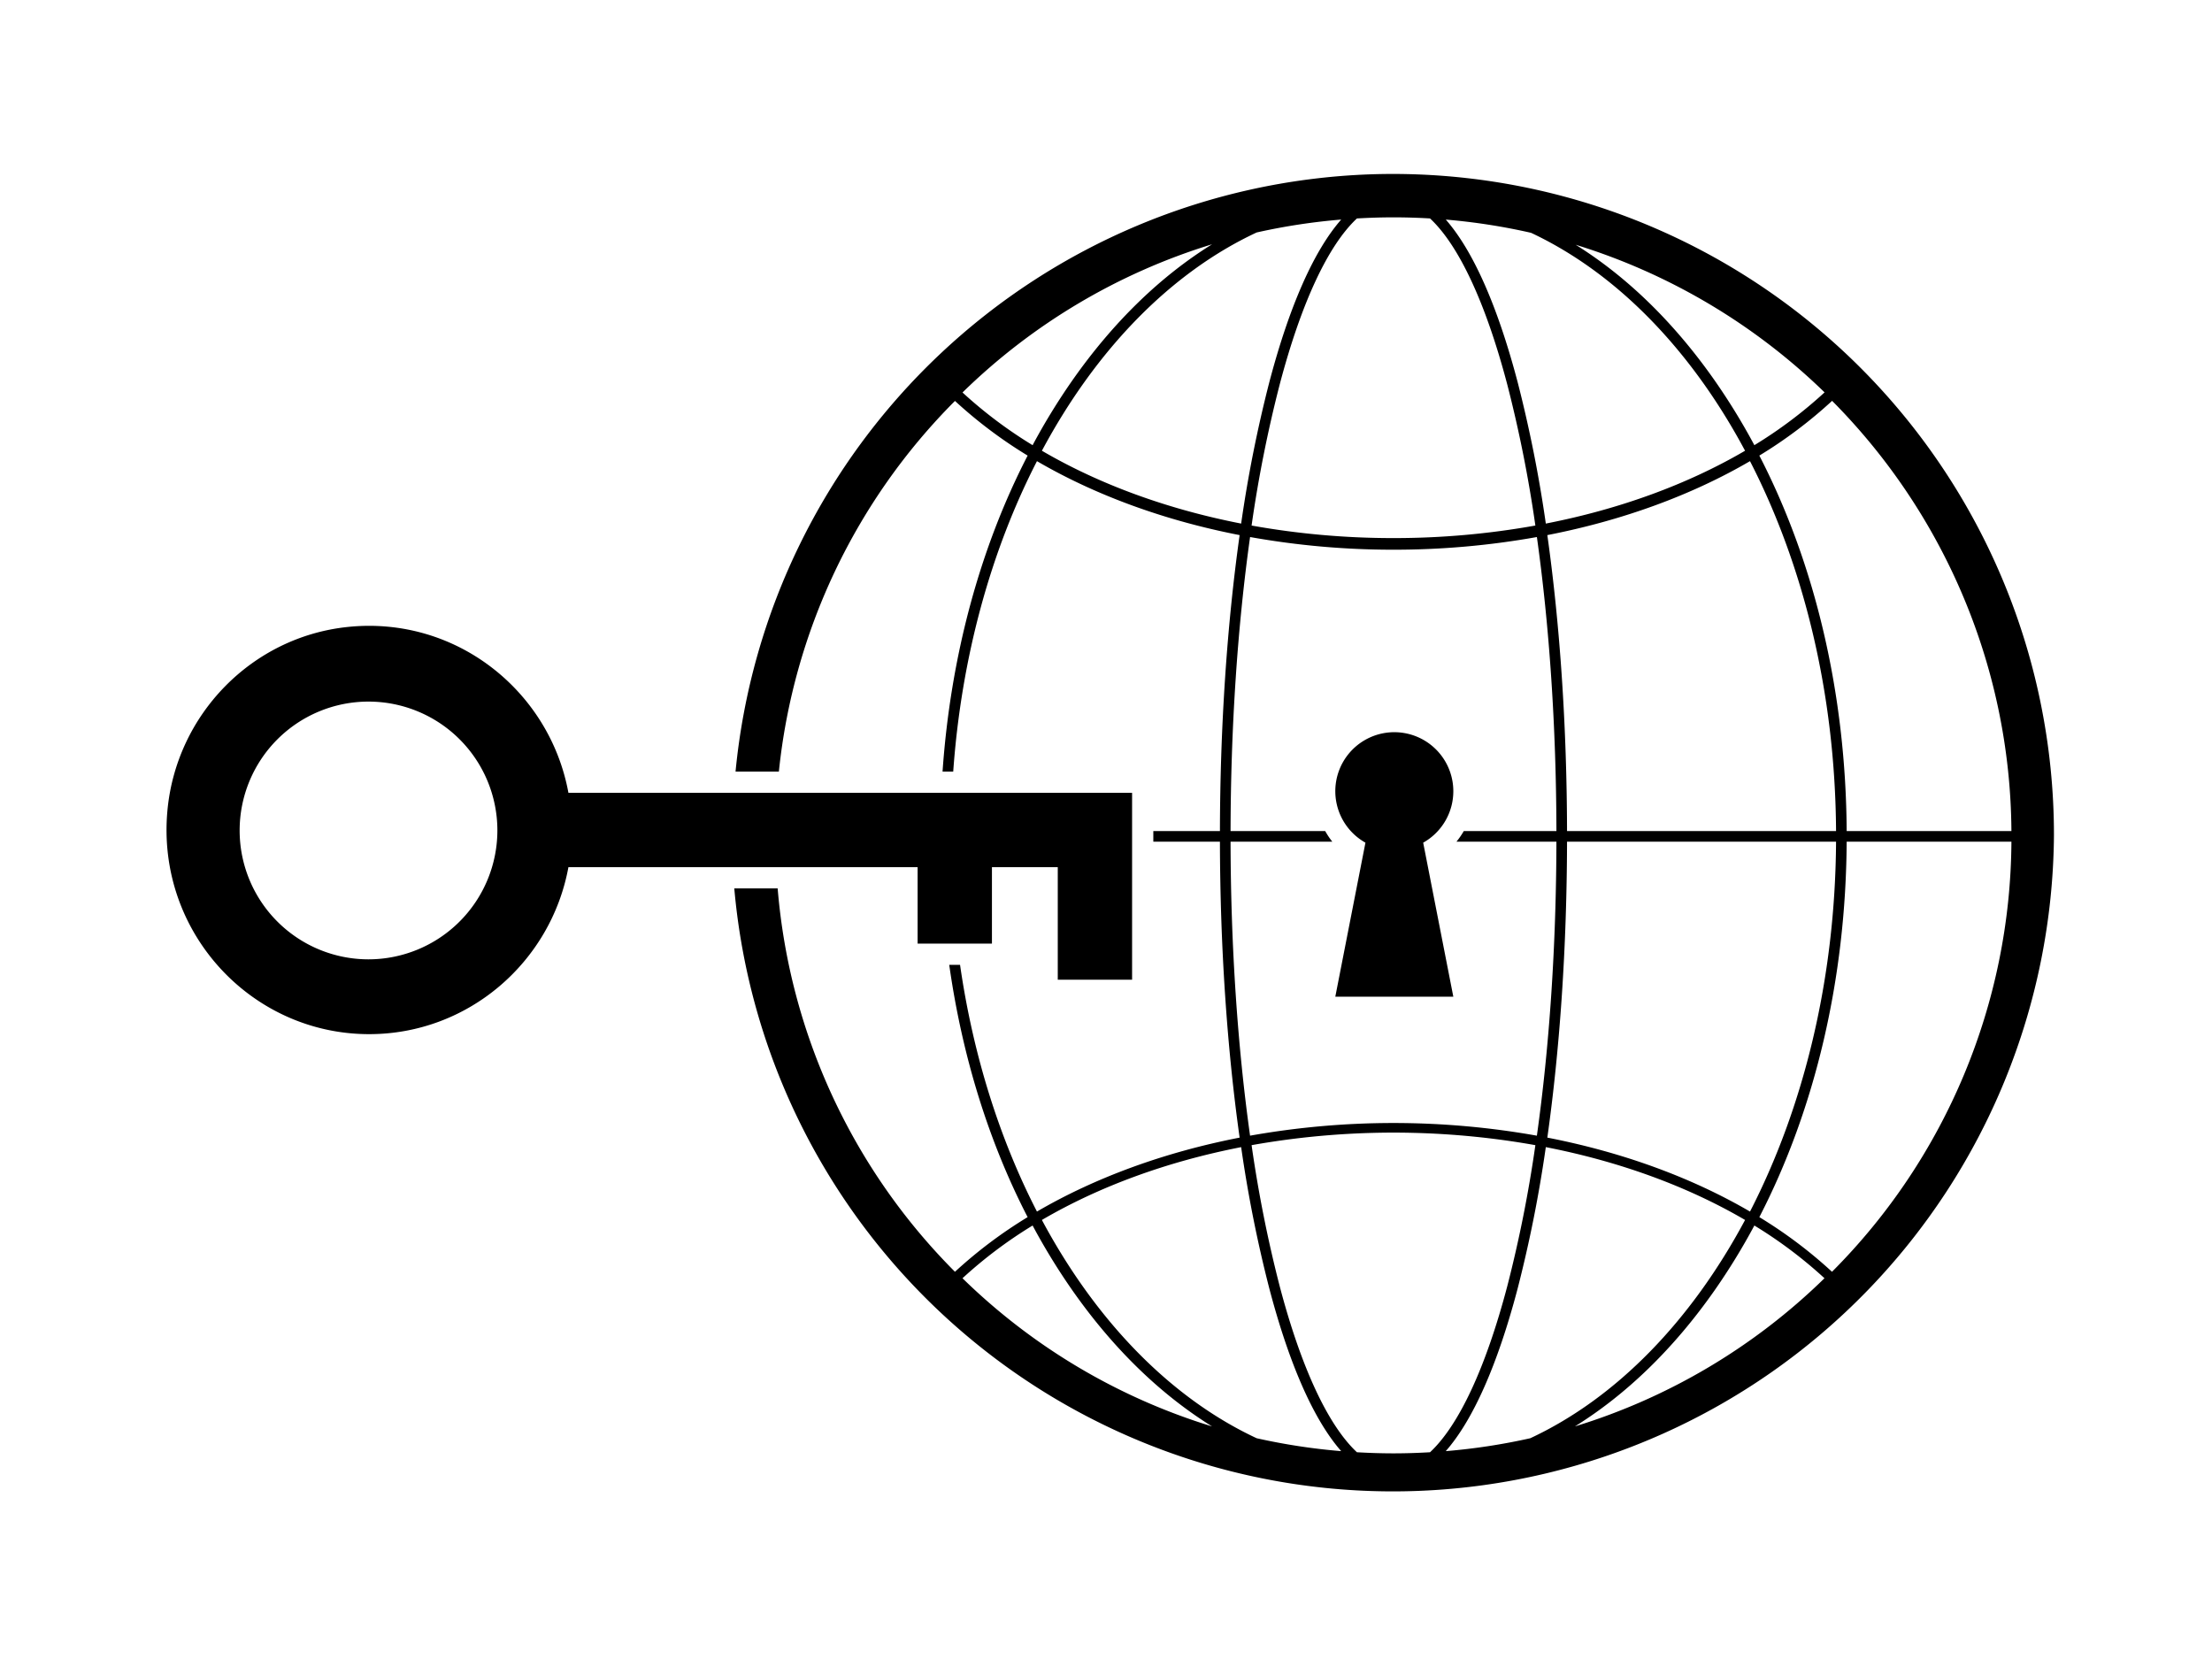 <?xml version="1.0" encoding="UTF-8" standalone="no"?>
<svg
   xmlns:dc="http://purl.org/dc/elements/1.1/"
   xmlns:cc="http://creativecommons.org/ns#"
   xmlns:rdf="http://www.w3.org/1999/02/22-rdf-syntax-ns#"
   xmlns:svg="http://www.w3.org/2000/svg"
   xmlns="http://www.w3.org/2000/svg"
   xmlns:sodipodi="http://sodipodi.sourceforge.net/DTD/sodipodi-0.dtd"
   xmlns:inkscape="http://www.inkscape.org/namespaces/inkscape"
   width="100"
   height="75"
   viewBox="0 0 100 75"
   version="1.1"
   id="svg21"
   sodipodi:docname="final-webauthn-logo-logo-black.svg"
   inkscape:version="0.92.4 (5da689c313, 2019-01-14)">
  <sodipodi:namedview
     pagecolor="#ffffff"
     bordercolor="#666666"
     borderopacity="1"
     objecttolerance="10"
     gridtolerance="10"
     guidetolerance="10"
     inkscape:pageopacity="0"
     inkscape:pageshadow="2"
     inkscape:window-width="1366"
     inkscape:window-height="705"
     id="namedview23"
     showgrid="false"
     inkscape:zoom="2.4143222"
     inkscape:cx="-71.88097"
     inkscape:cy="13.284372"
     inkscape:window-x="-8"
     inkscape:window-y="-8"
     inkscape:window-maximized="1"
     inkscape:current-layer="svg21" />
  <defs
     id="defs5">
    <clipPath
       id="clip-logo-color">
      <rect
         width="1046"
         height="782"
         id="rect2"
         x="0"
         y="0" />
    </clipPath>
  </defs>
  <rect
     style="fill:none;stroke:none;stroke-width:0.096"
     y="0"
     x="0"
     id="rect7"
     height="75"
     width="100" />
  <g
     id="g820"
     transform="matrix(0.096,0,0,0.096,0.119,0.322)">
    <path
       id="Path_21"
       d="M 643.309,78.77 A 311.334,311.334 0 0 0 345.141,360 h 20.402 a 289.042,289.042 0 0 1 82.926,-174.547 215.733,215.733 0 0 0 34.223,25.736 C 460.171,254.781 446.393,305.862 442.621,360 h 5.025 c 3.868,-54.333 17.942,-104.401 39.439,-146.191 27.569,16.079 60.1,27.946 95.439,34.824 -5.966,42.447 -9.172,89.979 -9.277,139.367 h -31.369 v 5 h 31.369 c 0.1,49.388 3.311,96.92 9.277,139.367 -35.338,6.877 -67.873,18.744 -95.443,34.824 -17.479,-33.973 -30.047,-73.423 -36.217,-116.188 h -5.092 c 6.074,42.965 18.606,83.363 36.918,118.807 A 215.733,215.733 0 0 0 448.469,595.547 289.042,289.042 0 0 1 364.975,415.004 H 344.547 A 311.334,311.334 0 0 0 966,390.025 311,311 0 0 0 940.533,266.572 311.334,311.334 0 0 0 643.309,78.77 Z M 654.975,99 c 5.767,0 11.501,0.178 17.207,0.514 13.5,12.583 26.221,39.609 36.398,78.291 a 611.728,611.728 0 0 1 13.207,66.326 376.74,376.74 0 0 1 -66.816,5.906 376.74,376.74 0 0 1 -66.818,-5.906 611.762,611.762 0 0 1 13.211,-66.33 c 10.18,-38.672 22.901,-65.701 36.4,-78.283 C 643.473,99.187 649.208,99 654.975,99 Z m -24.619,1.041 c -12.772,14.539 -24.352,40.499 -33.826,76.49 a 616.2,616.2 0 0 0 -13.289,66.676 c -34.787,-6.789 -66.771,-18.479 -93.83,-34.301 25.411,-47.537 60.555,-83.85 101.133,-102.787 a 291.609,291.609 0 0 1 39.812,-6.078 z m 49.246,0.008 a 290.946,290.946 0 0 1 40.156,6.232 c 40.43,18.983 75.444,55.224 100.781,102.623 -27.059,15.824 -59.043,27.514 -93.83,34.301 a 616.243,616.243 0 0 0 -13.287,-66.674 c -9.473,-35.988 -21.051,-61.941 -33.82,-76.482 z m -110.059,11.635 c -24.247,15.05 -46.532,36.6 -65.766,64.049 a 302.406,302.406 0 0 0 -18.746,30.553 210.734,210.734 0 0 1 -33.006,-24.814 289.371,289.371 0 0 1 117.518,-69.787 z m 171.236,0.227 a 291.173,291.173 0 0 1 117.201,69.512 210.8,210.8 0 0 1 -33.062,24.863 302.411,302.411 0 0 0 -18.746,-30.553 c -19.136,-27.309 -41.289,-48.782 -65.393,-63.822 z m 120.75,73.498 a 291,291 0 0 1 60.65,89.584 A 288.93,288.93 0 0 1 945.969,388 h -77.582 c -0.363,-64.464 -14.758,-125.77 -41.127,-176.811 A 215.65,215.65 0 0 0 861.529,185.408 Z m -38.666,28.4 C 848.009,262.69 863.012,322.89 863.387,388 h -126.688 c -0.1,-49.388 -3.309,-96.921 -9.275,-139.367 35.337,-6.878 67.87,-18.745 95.439,-34.824 z m -235.42,35.736 a 381.41,381.41 0 0 0 67.531,5.967 381.417,381.417 0 0 0 67.531,-5.967 c 5.913,42.152 9.089,89.371 9.199,138.455 h -43.617 c -1.014,1.753 -2.167,3.426 -3.451,5 h 47.062 c -0.1,49.084 -3.281,96.3 -9.199,138.455 a 385.057,385.057 0 0 0 -135.062,0 C 581.53,489.3 578.353,442.084 578.248,393 h 47.912 c -1.265,-1.584 -2.374,-3.26 -3.348,-5 h -44.564 c 0.105,-49.084 3.282,-96.3 9.195,-138.455 z M 343.527,380 a 311.334,311.334 0 0 0 0.236,15.004 h 20.307 A 289.042,289.042 0 0 1 363.98,393 h 77.582 c 0.072,12.812 0.708,25.497 1.873,38.004 h 5.041 C 447.293,418.559 446.639,405.878 446.564,393 h 75.314 v -5 h -75.314 c 0.015,-2.676 0.064,-5.341 0.129,-8 h -5.004 c -0.063,2.662 -0.112,5.327 -0.127,8 h -77.582 a 289.042,289.042 0 0 1 0.447,-8 z m 308.926,8 0.52,0.291 L 652.051,393 h 6.629 L 657.758,388.289 658.273,388 Z m 84.246,5 h 126.688 c -0.375,65.111 -15.373,125.315 -40.52,174.191 -27.57,-16.08 -60.098,-27.947 -95.441,-34.824 5.966,-42.447 9.173,-89.979 9.273,-139.367 z m 131.688,0 H 945.971 A 289.04,289.04 0 0 1 861.482,595.547 215.723,215.723 0 0 0 827.26,569.811 C 853.629,518.77 868.024,457.463 868.387,393 Z M 663.98,530.119 a 380.866,380.866 0 0 1 57.812,5.801 611.728,611.728 0 0 1 -13.207,66.324 c -10.18,38.677 -22.899,65.701 -36.398,78.287 -5.709,0.331 -11.447,0.52 -17.213,0.52 -5.766,0 -11.499,-0.189 -17.211,-0.52 -13.5,-12.586 -26.219,-39.61 -36.4,-78.287 a 611.761,611.761 0 0 1 -13.207,-66.324 380.866,380.866 0 0 1 75.824,-5.801 z m 62.729,6.725 c 34.789,6.789 66.774,18.479 93.834,34.301 -25.412,47.529 -60.559,83.848 -101.137,102.785 a 291.6,291.6 0 0 1 -39.811,6.08 c 12.771,-14.539 24.351,-40.5 33.826,-76.49 a 616.26,616.26 0 0 0 13.287,-66.676 z m -143.469,0.004 a 616.546,616.546 0 0 0 13.289,66.674 c 9.474,35.994 21.054,61.951 33.826,76.49 a 291.582,291.582 0 0 1 -39.812,-6.08 c -40.578,-18.937 -75.725,-55.256 -101.137,-102.785 27.06,-15.825 59.045,-27.514 93.834,-34.299 z m -98.209,36.916 a 302.178,302.178 0 0 0 18.746,30.553 c 19.234,27.45 41.519,48.999 65.766,64.049 A 289.383,289.383 0 0 1 452.012,598.592 210.881,210.881 0 0 1 485.031,573.764 Z m 339.887,0 a 210.882,210.882 0 0 1 33.02,24.828 289.387,289.387 0 0 1 -117.531,69.773 c 24.248,-15.05 46.531,-36.599 65.766,-64.049 a 302.183,302.183 0 0 0 18.746,-30.553 z"
       style="fill:#000000"
       inkscape:connector-curvature="0" />
    <path
       id="Path_22"
       data-name="Path 22"
       d="M 514.509,370 H 266.441 c -8.78,-47.9 -52.914,-83.47 -104.024,-78.1 -45.134,4.739 -80.654,41.278 -84.816,86.469 -5.258,57.1 39.394,105.273 95,105.273 46.687,0 85.646,-33.955 93.836,-78.639 h 164.442 v 36 h 35 V 405 h 31 v 53 h 35 V 370 Z M 172.3,448.411 a 60.686,60.686 0 1 1 60.686,-60.685 60.754,60.754 0 0 1 -60.686,60.685 z"
       inkscape:connector-curvature="0"
       style="fill:#000000" />
    <path
       id="Path_24"
       data-name="Path 24"
       d="M 683.153,369.241 A 27.788,27.788 0 1 0 641.77,393.473 L 627.578,466 h 55.575 l -14.192,-72.527 a 27.771,27.771 0 0 0 14.192,-24.232 z"
       inkscape:connector-curvature="0"
       style="fill:#000000" />
  </g>
</svg>
